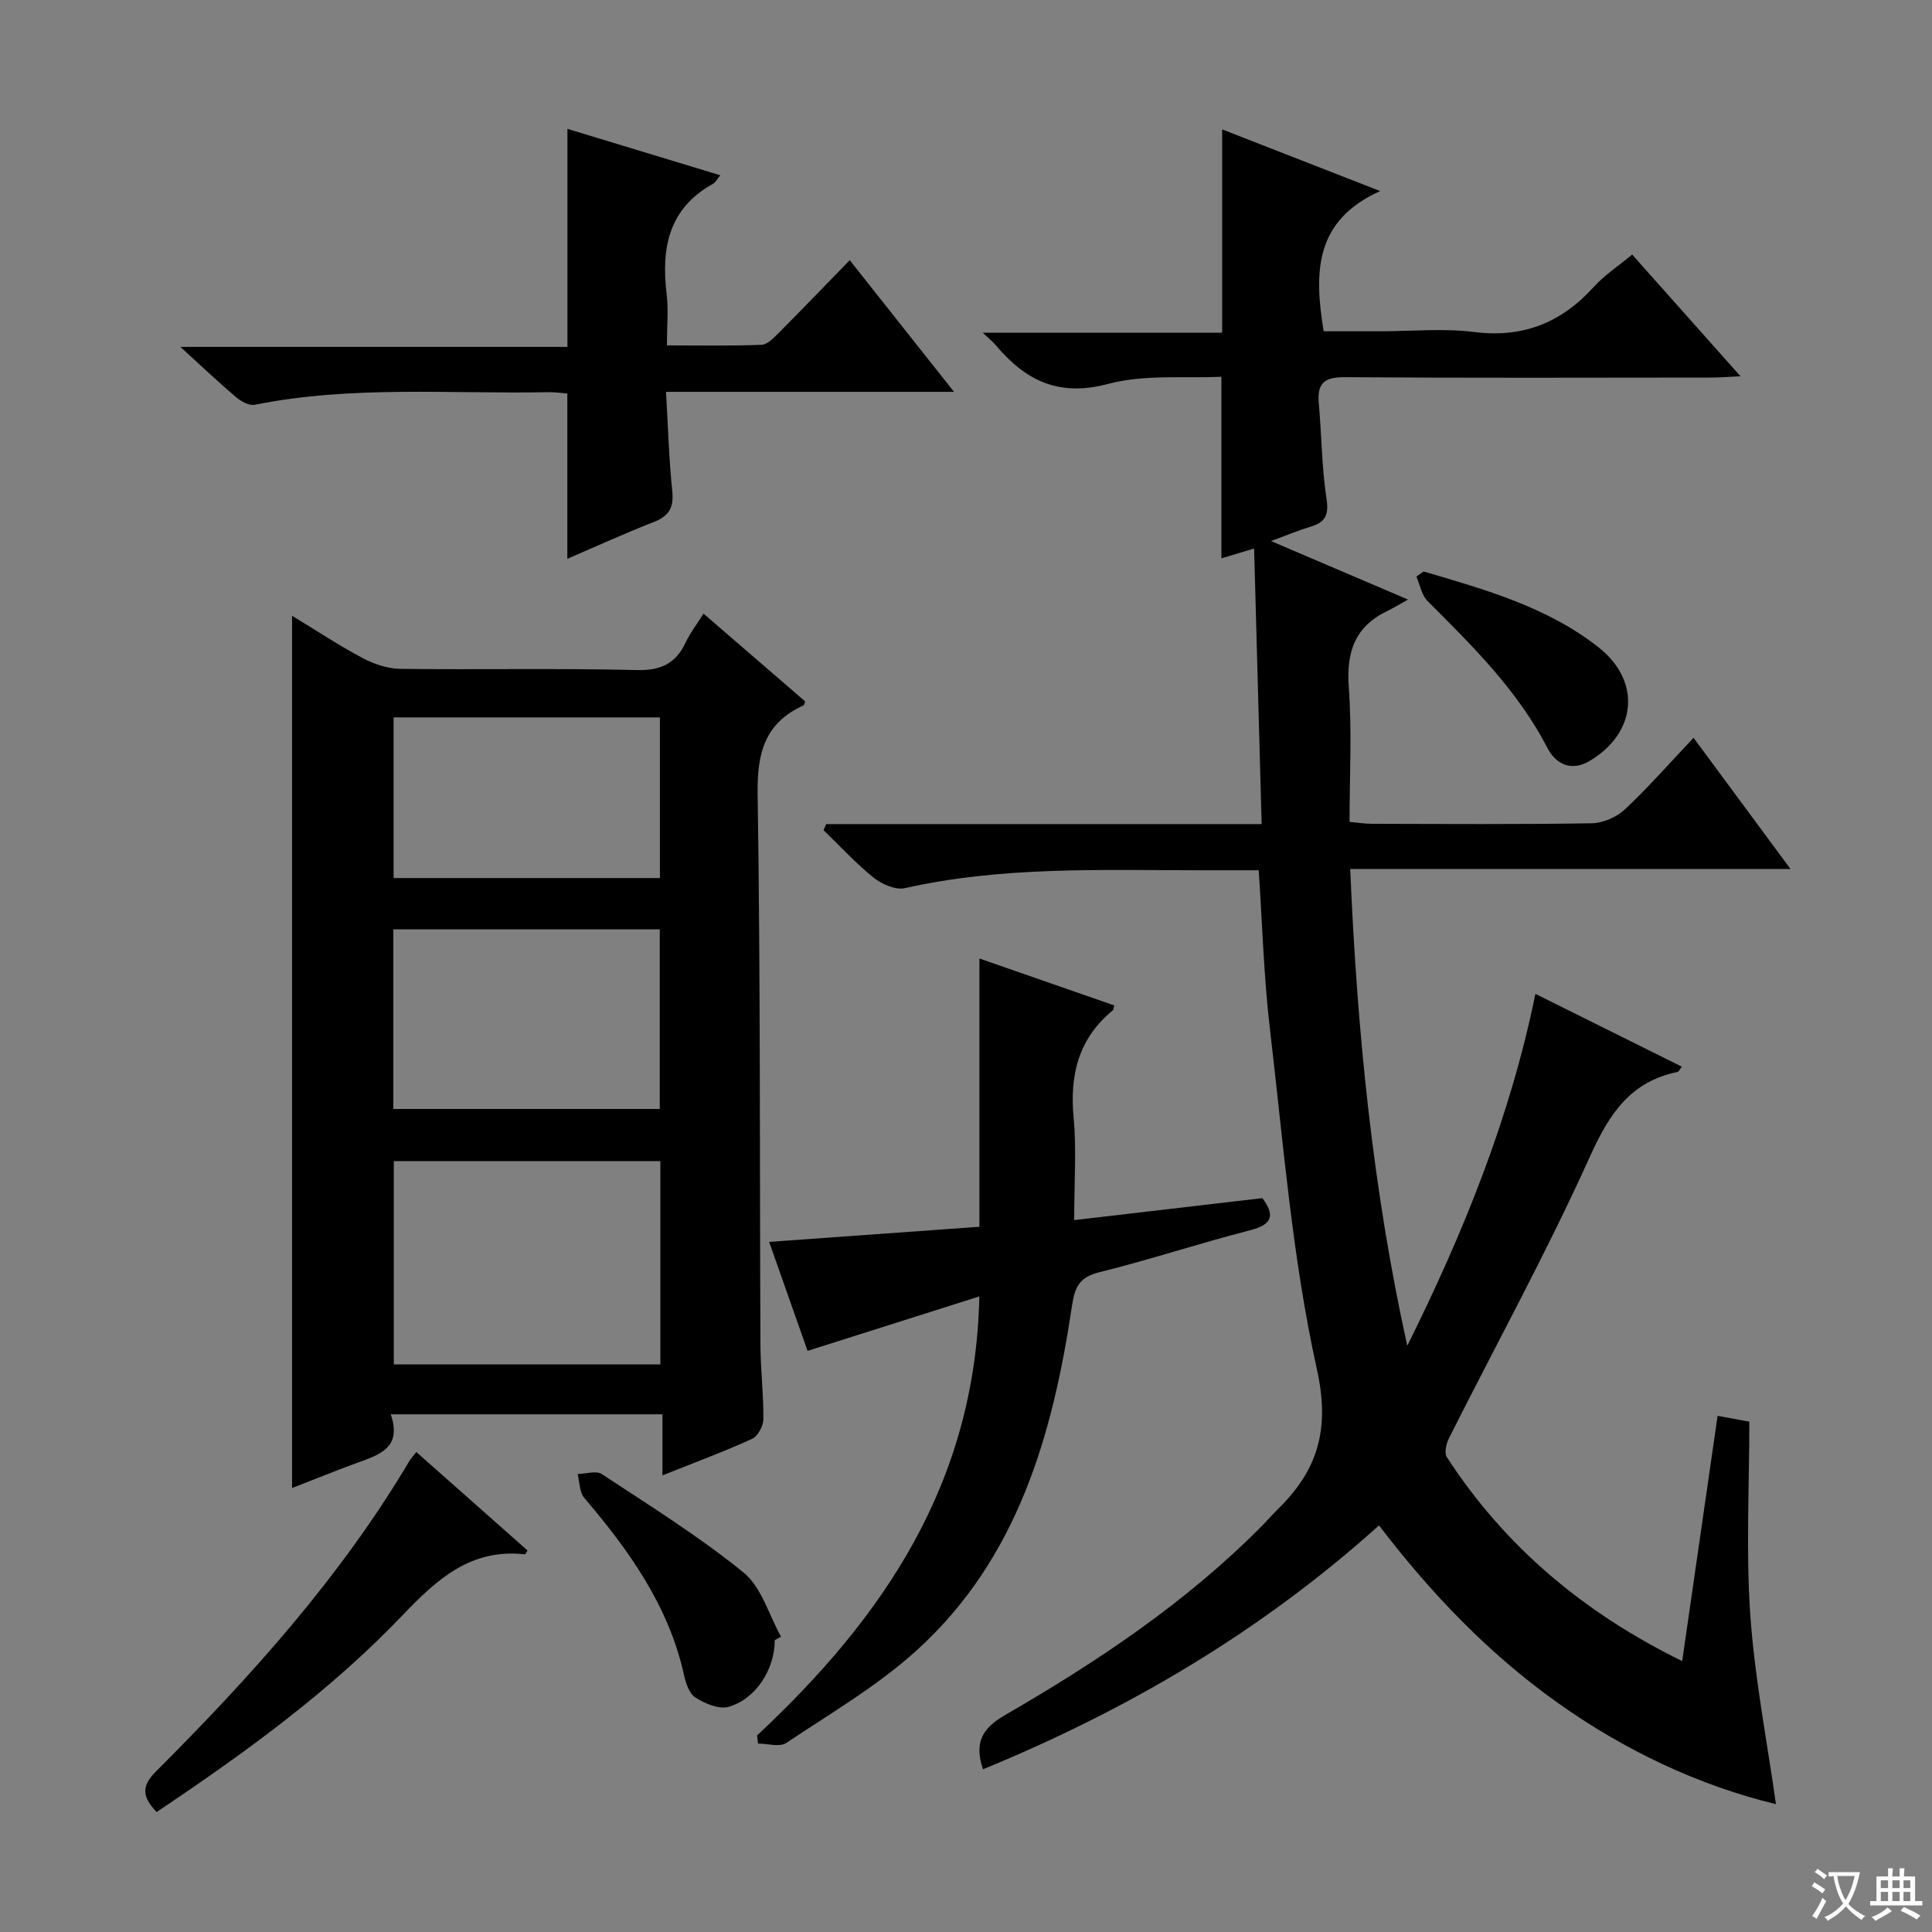 <svg enable-background="new 0 0 400 400" viewBox="0 0 400 400" xmlns="http://www.w3.org/2000/svg"><rect x="0" y="0" width="400" height="400" fill="#808080" stroke="none"/><path d="m377.9 391.2c-.2.3-.4.5-.6.8-.7-.6-1.4-1-2.2-1.5.2-.3.4-.5.5-.8.6.4 1.4.8 2.3 1.5zm-1.8 6.1c-.2-.2-.5-.4-.9-.6.4-.6.8-1.2 1.2-1.9s.7-1.3.9-1.9c.3.3.5.5.8.7-.7 1.3-1.4 2.6-2 3.7zm2.2-9c-.3.3-.5.5-.6.8-.6-.6-1.3-1.1-2-1.5.3-.3.5-.5.6-.7.6.5 1.3.9 2 1.4zm.3.2v-.9h2 4.5c-.3 1.3-.6 2.5-1 3.6s-.9 2.1-1.4 3c.4.5 1 1 1.6 1.4s1.2.8 1.9 1.1c-.3.2-.5.4-.8.8-.4-.3-1-.7-1.6-1.2s-1.2-1.1-1.6-1.6c-.5.6-1.1 1.1-1.7 1.6s-1.4.9-2.1 1.4c-.1-.3-.3-.5-.7-.8.6-.2 1.2-.5 1.9-1s1.4-1.1 2-1.8c-.5-.8-.9-1.6-1.2-2.5s-.6-2-.8-3.2c-.4.1-.7.1-1 .1zm2.5 2.7c.3 1 .7 1.7 1 2.2.3-.5.6-1.1 1-2s.6-1.9.9-3h-3.2-.4c.1.9.3 1.8.7 2.8z" fill="#fafbfa"/><path d="m396.5 388.5v1.5 3.6h1.5v.9c-.4 0-1 0-1.7 0h-7.9c-.5 0-.9 0-1.2 0v-.9h1.3v-3.5c0-.7 0-1.2 0-1.6h2.4c0-.8 0-1.4 0-1.7h1c0 .3-.1.8-.1 1.7h1.5c0-.8 0-1.4 0-1.7h1c0 .3-.1.9-.1 1.7zm-8.2 9.2c-.2-.3-.5-.5-.8-.8.8-.3 1.4-.6 1.9-.9s1-.7 1.4-1.1c.3.3.6.5.9.8-1.6 1-2.8 1.6-3.4 2zm2.6-6.8v-1.6h-1.5v1.6zm0 2.7v-1.9h-1.5v1.9zm2.4-2.7v-1.6h-1.5v1.6zm0 2.7v-1.9h-1.5v1.9zm.2 2 .7-.8c.4.2.9.5 1.6.8s1.3.7 1.8 1c-.3.3-.5.5-.8.8-.4-.3-1.5-1-3.3-1.8zm2-4.7v-1.6h-1.4v1.6zm0 2.7v-1.9h-1.4v1.9z" fill="#fafbfa"/><g fill="#010000"><path d="m355.61 293.13c2.41.44 4.31.79 6.57 1.21 0 13.41-.72 26.76.2 40 .91 13.13 3.47 26.15 5.31 39.19-15.9-3.84-31.32-11.07-45.48-21.19-14.08-10.07-25.91-22.4-36.7-36.52-24.39 21.95-51.96 38.16-81.99 50.49-1.88-5.5-.14-8.5 4.51-11.19 19.2-11.1 37.6-23.38 53.3-39.26 1.05-1.07 2.03-2.21 3.1-3.26 8.37-8.17 11.01-16.55 8.2-29.21-5.11-23.08-6.94-46.91-9.72-70.48-1.26-10.68-1.55-21.47-2.31-32.73-4.35 0-8.48 0-12.6 0-20.29-.02-40.61-.81-60.65 3.7-1.93.43-4.76-.8-6.46-2.16-3.7-2.97-6.95-6.53-10.38-9.84l.54-1.26h90.16c-.53-19.31-1.03-37.87-1.56-57.06-2.91.87-5.06 1.52-6.77 2.04 0-12.12 0-24.35 0-37.6-7.47.37-15.87-.54-23.48 1.49-10.29 2.74-17.12-.75-23.28-8.07-.53-.63-1.2-1.15-2.66-2.54h49.57c0-14.49 0-28.16 0-42.09 10.21 3.99 20.7 8.08 32.72 12.77-13.65 6.13-13.69 16.87-11.7 29.03h11.67c6.5 0 13.08-.66 19.48.15 10.15 1.28 18.07-1.94 24.79-9.35 2.2-2.43 5.04-4.28 7.93-6.69 7.35 8.25 14.6 16.4 22.43 25.2-2.49.12-4.23.26-5.97.27-25.33.02-50.67.11-76-.08-4.2-.03-5.7 1.28-5.34 5.35.59 6.63.61 13.33 1.61 19.88.53 3.46-.39 4.87-3.42 5.76-2.33.69-4.57 1.65-8.08 2.94 9.67 4.13 18.12 7.74 28.36 12.11-1.98 1.1-3.08 1.8-4.25 2.35-6.75 3.23-8.55 8.53-8.01 15.82.68 9.09.16 18.28.16 27.86 1.78.16 3.21.4 4.64.4 15.17.03 30.33.14 45.5-.11 2.34-.04 5.15-1.27 6.87-2.88 4.83-4.52 9.21-9.53 14.21-14.82 6.92 9.36 13.19 17.85 20.07 27.16-30.76 0-60.6 0-91.15 0 1.41 33.59 4.65 66.31 11.81 98.72 11.55-23.23 21.25-47.04 26.53-72.86 10.4 5.17 20.3 10.1 30.31 15.07-.51.67-.64 1.05-.85 1.09-9.75 1.99-14.14 8.61-18.12 17.42-8.94 19.83-19.45 38.95-29.23 58.4-.57 1.13-1.02 3.06-.46 3.92 12.06 18.56 28.36 32.25 48.74 42.24 2.48-17.25 4.89-33.91 7.33-50.78z"/><path d="m145.66 127.05c7.23 6.24 14.13 12.2 21.03 18.16-.12.34-.15.76-.33.84-8.06 3.64-9.64 9.9-9.5 18.41.59 37.97.41 75.95.58 113.92.02 5.15.66 10.29.61 15.44-.01 1.41-1.15 3.54-2.34 4.08-5.86 2.67-11.92 4.91-18.56 7.56 0-4.46 0-8.35 0-12.64-18.87 0-37.23 0-56.25 0 2.43 7.06-2.51 8.41-7.15 10.11-4.35 1.6-8.65 3.35-13.28 5.15 0-60.24 0-120.14 0-180.59 4.96 3.01 9.63 6.11 14.56 8.73 2.37 1.26 5.22 2.23 7.87 2.26 16.32.2 32.65-.15 48.97.25 5.09.13 8.12-1.44 10.16-5.86.9-1.9 2.23-3.6 3.63-5.82zm-8.94 113.34c-18.65 0-36.86 0-55.19 0v42.09h55.19c0-14.1 0-27.87 0-42.09zm-55.29-10.79h55.17c0-12.64 0-24.89 0-37.2-18.54 0-36.76 0-55.17 0zm55.2-47.81c0-11.3 0-22.2 0-33.26-18.53 0-36.75 0-55.14 0v33.26z"/><path d="m156.75 359.3c26.04-24.34 45.21-52.16 46.01-90.89-12.24 3.88-23.68 7.5-35.56 11.27-2.48-7.04-5.16-14.62-7.96-22.56 14.68-1.06 28.84-2.07 43.54-3.13 0-18.68 0-36.74 0-55.54 9.81 3.41 18.86 6.56 27.91 9.71-.13.46-.12.88-.32 1.04-7.07 5.81-8.92 13.32-8.09 22.19.62 6.58.12 13.27.12 21.22 13.28-1.55 26.02-3.04 38.97-4.55 2.49 3.41 2.29 5.42-2.54 6.65-10.44 2.67-20.69 6.08-31.15 8.67-4.15 1.03-5.14 2.97-5.74 7-3.99 26.68-11.22 52.24-32.01 71.18-8.15 7.43-17.91 13.12-27.14 19.3-1.37.91-3.87.13-5.85.13-.06-.56-.13-1.13-.19-1.69z"/><path d="m197.52 81.13c-20.27 0-39.5 0-59.63 0 .42 7.21.61 13.94 1.3 20.63.35 3.44-.77 5.13-3.89 6.34-5.99 2.34-11.85 5.02-17.84 7.59 0-11.56 0-22.63 0-34.22-1.1-.08-2.53-.3-3.95-.27-20.26.39-40.62-1.44-60.74 2.6-1.16.23-2.85-.68-3.87-1.55-3.65-3.09-7.12-6.39-11.55-10.43h80.13c0-15.33 0-30 0-45.14 10.49 3.18 20.89 6.34 31.65 9.61-.68.82-.99 1.48-1.5 1.76-9.21 5.1-10.76 13.31-9.61 22.82.4 3.27.06 6.63.06 10.64 6.72 0 13.16.13 19.59-.12 1.22-.05 2.53-1.45 3.56-2.47 4.8-4.82 9.5-9.72 14.7-15.05 7.25 9.17 14.02 17.72 21.59 27.26z"/><path d="m32.43 375.16c-3.07-3.2-3.13-5.41-.17-8.37 19.67-19.66 38.23-40.25 52.51-64.32.32-.54.77-.99 1.43-1.84 7.83 6.93 15.46 13.68 23.02 20.38-.36.56-.45.81-.52.8-11.14-1.26-18.14 5.06-25.27 12.52-15.08 15.81-32.74 28.6-51 40.83z"/><path d="m160.4 339.58c.03 5.97-3.9 12.23-9.6 13.81-2 .55-4.89-.7-6.85-1.95-1.29-.83-1.98-3.05-2.36-4.77-3.19-14.28-11.38-25.68-20.62-36.54-1.01-1.18-.95-3.28-1.38-4.95 1.69-.03 3.84-.76 5 .01 9.95 6.56 20.14 12.9 29.36 20.39 3.72 3.03 5.24 8.77 7.75 13.28-.43.24-.87.48-1.3.72z"/><path d="m294.75 118.32c12.7 3.74 25.54 7.31 36.21 15.7 8.87 6.98 7.94 17.65-1.76 23.48-3.86 2.32-7.07.74-8.83-2.66-6.16-11.91-15.51-21.1-24.81-30.4-1.23-1.23-1.57-3.36-2.31-5.07.49-.35 1-.7 1.5-1.05z"/></g></svg>